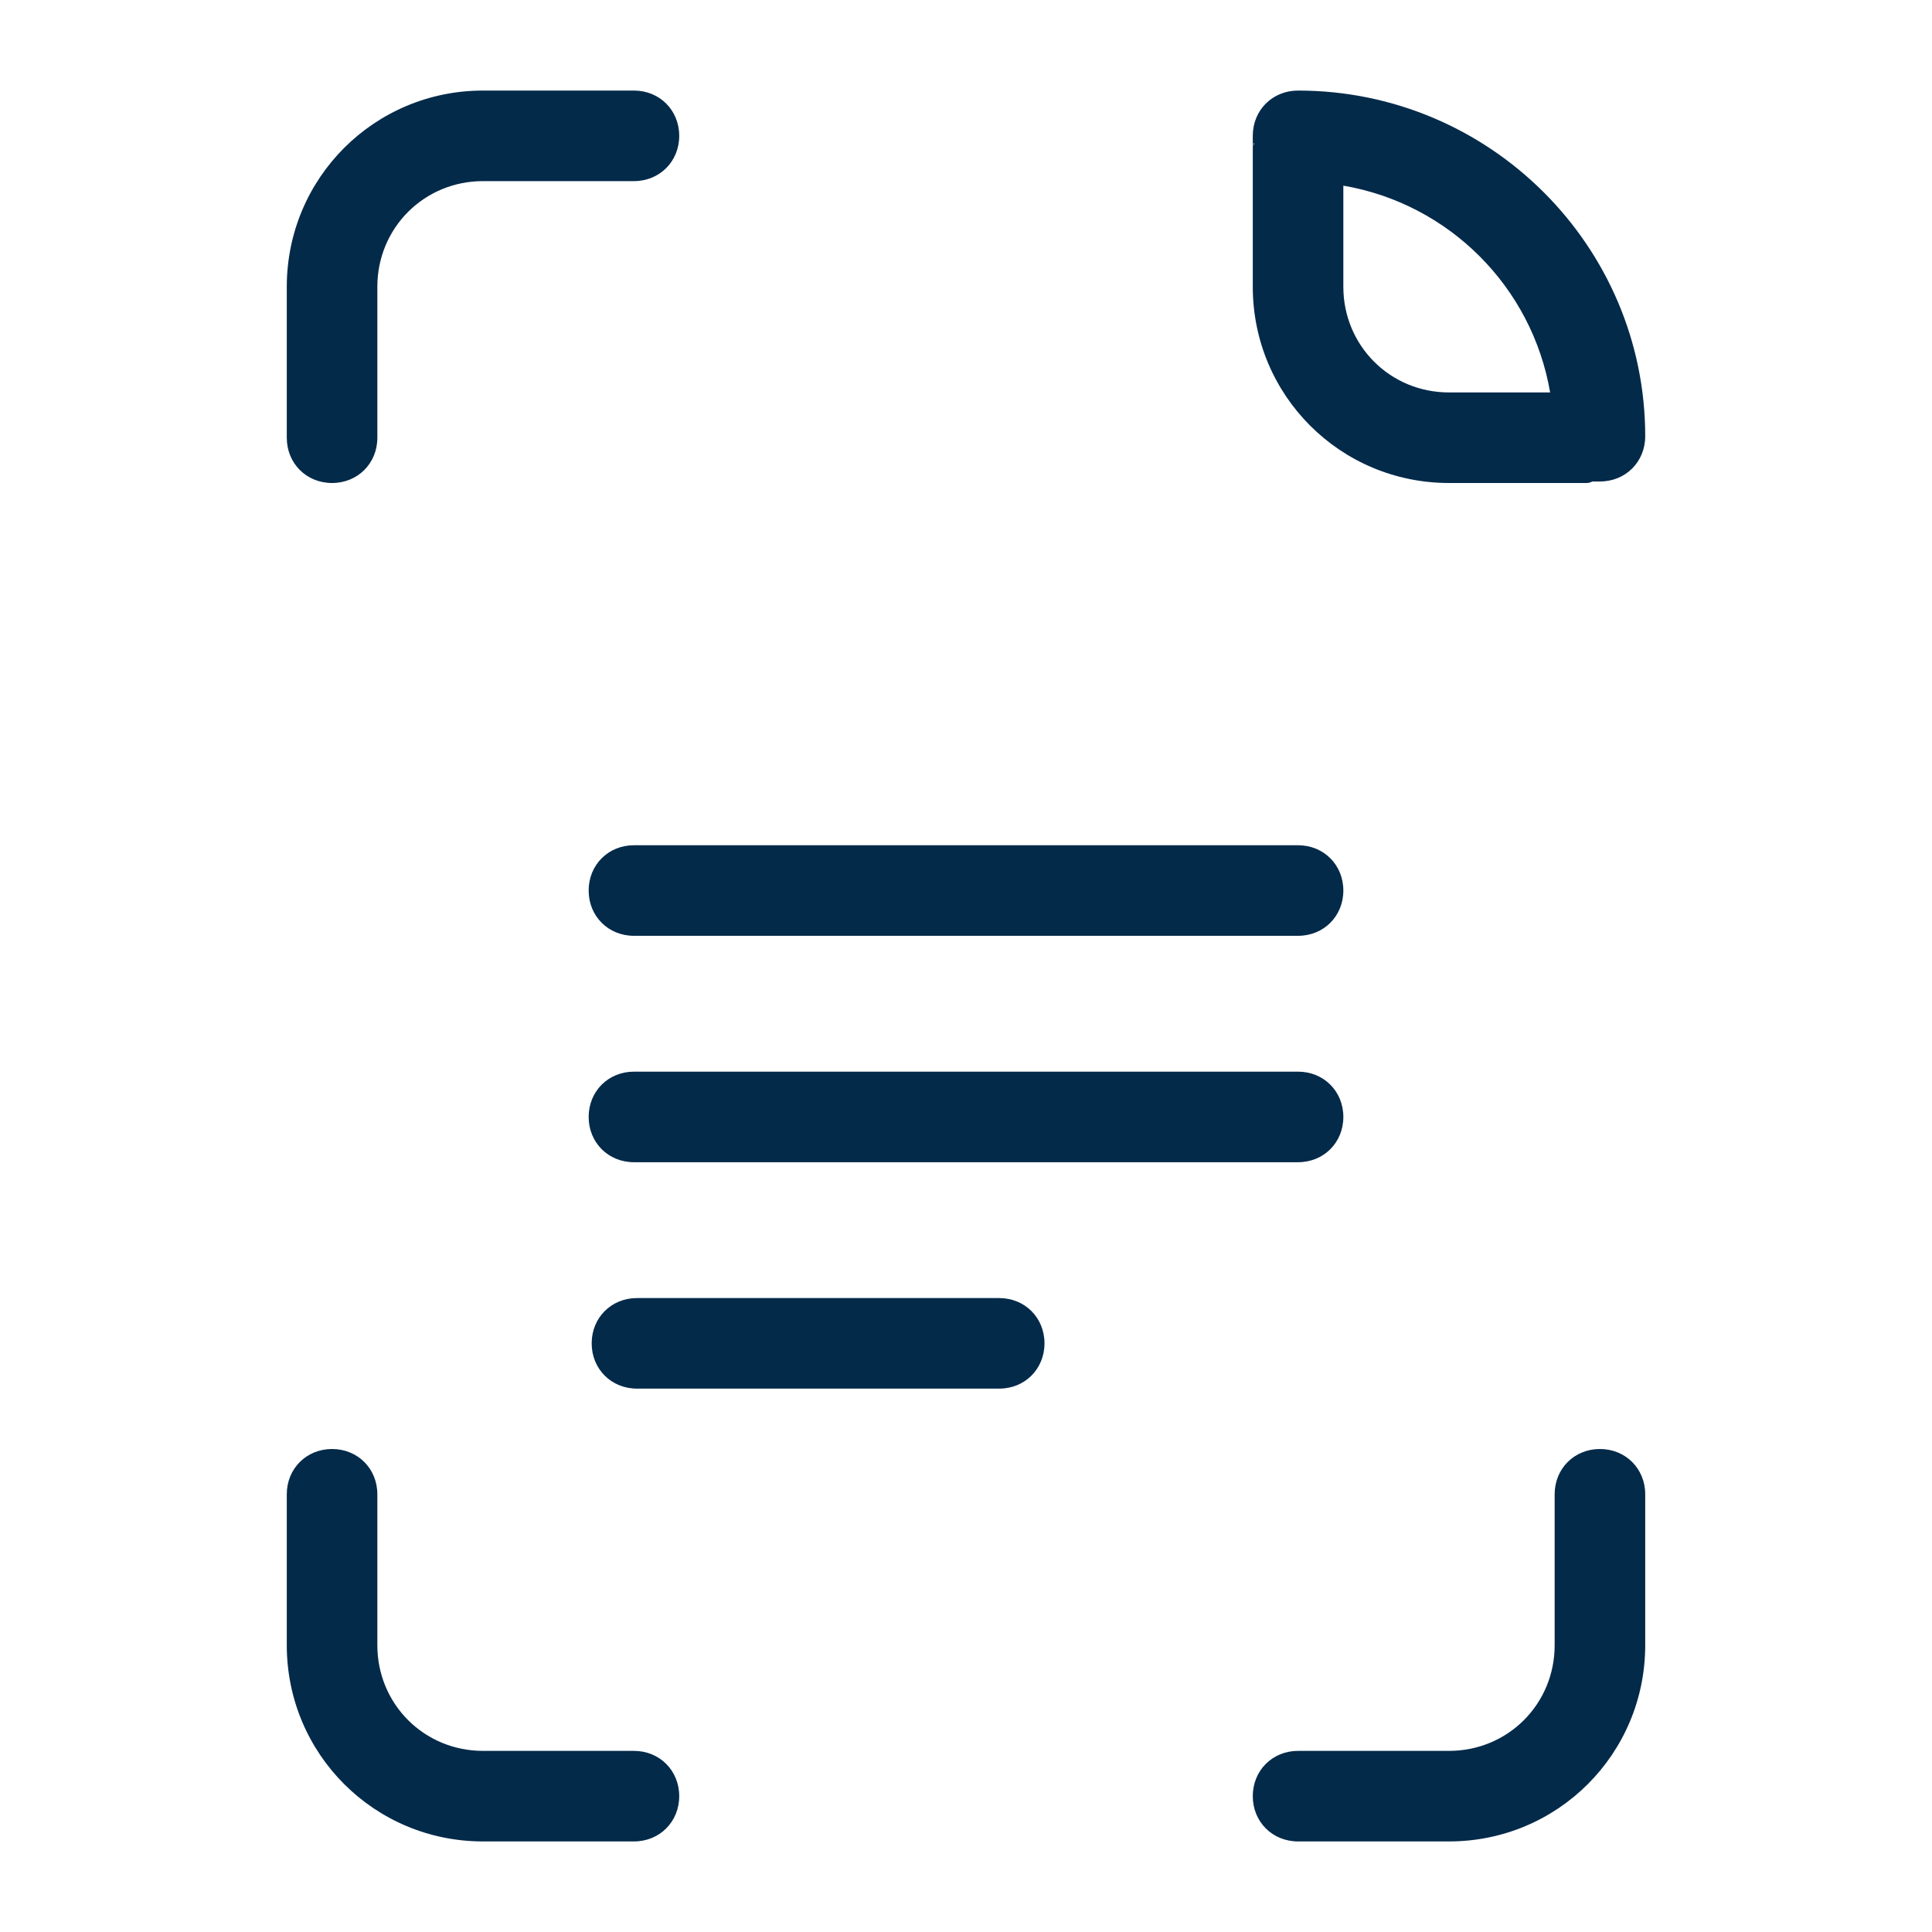 <?xml version="1.0" encoding="UTF-8"?>
<svg id="Layer_1" xmlns="http://www.w3.org/2000/svg" version="1.1" viewBox="0 0 512 512">
  <!-- Generator: Adobe Illustrator 29.4.0, SVG Export Plug-In . SVG Version: 2.1.0 Build 152)  -->
  <defs>
    <style>
      .st0 {
        fill: #042a4a;
      }
    </style>
  </defs>
  <path class="st0" d="M128,488h40c6.8,0,12-5.2,12-12s-5.2-12-12-12h-40c-15.6,0-28-12.4-28-28v-40c0-6.8-5.2-12-12-12s-12,5.2-12,12v40c0,28.8,23.2,52,52,52ZM344,488h40c28.8,0,52-23.2,52-52v-40c0-6.8-5.2-12-12-12s-12,5.2-12,12v40c0,15.6-12.4,28-28,28h-40c-6.8,0-12,5.2-12,12s5.2,12,12,12ZM168,24h-40c-28.8,0-52,23.2-52,52v40c0,6.8,5.2,12,12,12s12-5.2,12-12v-40c0-15.6,12.4-28,28-28h40c6.8,0,12-5.2,12-12s-5.2-12-12-12ZM344,24c-6.8,0-12,5.2-12,12s0,1.2.4,2c-.4.8-.4,1.2-.4,2v36c0,28.8,23.2,52,52,52h36c.8,0,1.2,0,2-.4h2c6.8,0,12-5.2,12-12,0-50.4-41.2-91.6-92-91.6ZM384,104c-15.6,0-28-12.4-28-28v-26.8c28,4.8,50,26.8,54.8,54.8h-26.8ZM156,236c0,6.8,5.2,12,12,12h176c6.8,0,12-5.2,12-12s-5.2-12-12-12h-176c-6.8,0-12,5.2-12,12ZM356,296c0-6.8-5.2-12-12-12h-176c-6.8,0-12,5.2-12,12s5.2,12,12,12h176c6.8,0,12-5.2,12-12ZM276.8,356c0-6.8-5.2-12-12-12h-96c-6.8,0-12,5.2-12,12s5.2,12,12,12h96c6.8,0,12-5.2,12-12Z"/>
</svg>